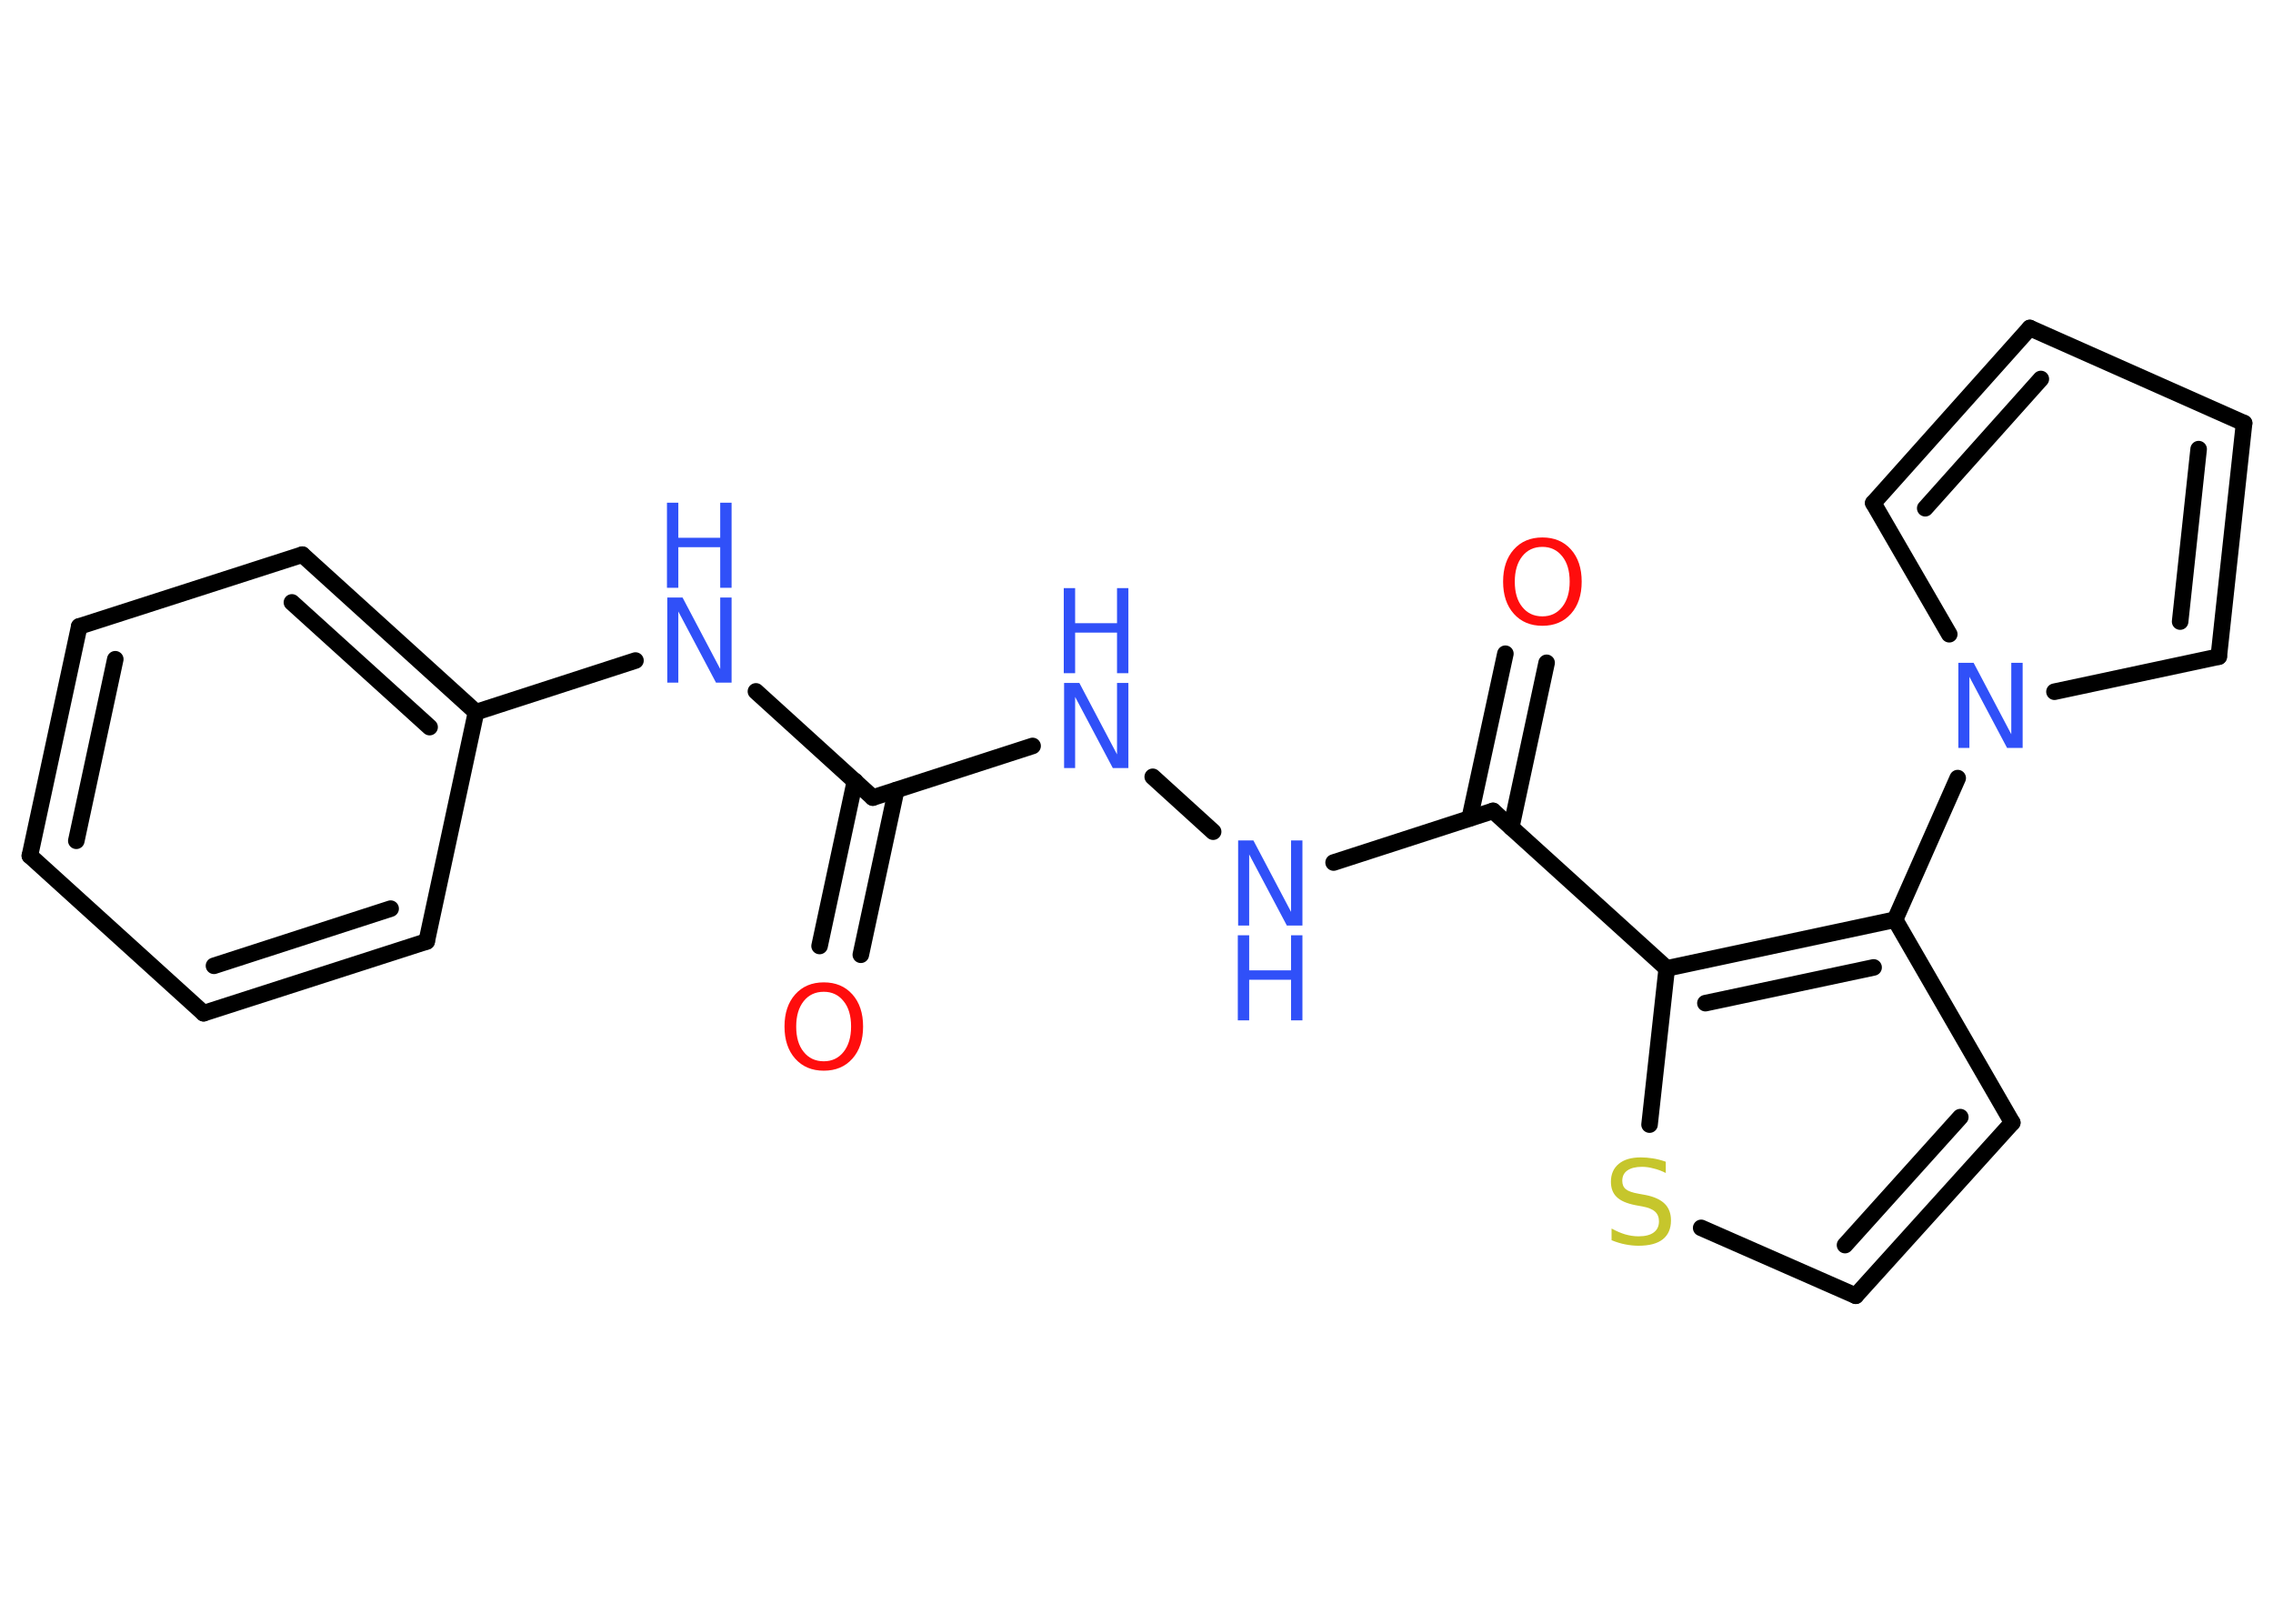 <?xml version='1.0' encoding='UTF-8'?>
<!DOCTYPE svg PUBLIC "-//W3C//DTD SVG 1.1//EN" "http://www.w3.org/Graphics/SVG/1.1/DTD/svg11.dtd">
<svg version='1.2' xmlns='http://www.w3.org/2000/svg' xmlns:xlink='http://www.w3.org/1999/xlink' width='70.0mm' height='50.0mm' viewBox='0 0 70.0 50.0'>
  <desc>Generated by the Chemistry Development Kit (http://github.com/cdk)</desc>
  <g stroke-linecap='round' stroke-linejoin='round' stroke='#000000' stroke-width='.51' fill='#3050F8'>
    <rect x='.0' y='.0' width='70.0' height='50.0' fill='#FFFFFF' stroke='none'/>
    <g id='mol1' class='mol'>
      <g id='mol1bnd1' class='bond'>
        <line x1='25.24' y1='29.13' x2='26.33' y2='24.05'/>
        <line x1='26.51' y1='29.4' x2='27.6' y2='24.33'/>
      </g>
      <line id='mol1bnd2' class='bond' x1='26.88' y1='24.56' x2='31.8' y2='22.97'/>
      <line id='mol1bnd3' class='bond' x1='35.5' y1='23.92' x2='37.36' y2='25.61'/>
      <line id='mol1bnd4' class='bond' x1='41.07' y1='26.56' x2='45.98' y2='24.97'/>
      <g id='mol1bnd5' class='bond'>
        <line x1='45.26' y1='25.2' x2='46.36' y2='20.13'/>
        <line x1='46.54' y1='25.48' x2='47.63' y2='20.41'/>
      </g>
      <line id='mol1bnd6' class='bond' x1='45.98' y1='24.97' x2='51.33' y2='29.82'/>
      <line id='mol1bnd7' class='bond' x1='51.33' y1='29.82' x2='50.8' y2='34.63'/>
      <line id='mol1bnd8' class='bond' x1='52.39' y1='37.81' x2='57.15' y2='39.9'/>
      <g id='mol1bnd9' class='bond'>
        <line x1='57.15' y1='39.9' x2='61.97' y2='34.57'/>
        <line x1='56.82' y1='38.34' x2='60.37' y2='34.4'/>
      </g>
      <line id='mol1bnd10' class='bond' x1='61.97' y1='34.57' x2='58.36' y2='28.32'/>
      <g id='mol1bnd11' class='bond'>
        <line x1='58.36' y1='28.32' x2='51.33' y2='29.82'/>
        <line x1='57.7' y1='29.79' x2='52.52' y2='30.89'/>
      </g>
      <line id='mol1bnd12' class='bond' x1='58.36' y1='28.32' x2='60.29' y2='23.96'/>
      <line id='mol1bnd13' class='bond' x1='60.03' y1='19.53' x2='57.69' y2='15.49'/>
      <g id='mol1bnd14' class='bond'>
        <line x1='62.51' y1='10.1' x2='57.69' y2='15.49'/>
        <line x1='62.85' y1='11.67' x2='59.29' y2='15.65'/>
      </g>
      <line id='mol1bnd15' class='bond' x1='62.51' y1='10.1' x2='69.11' y2='13.03'/>
      <g id='mol1bnd16' class='bond'>
        <line x1='68.33' y1='20.22' x2='69.11' y2='13.03'/>
        <line x1='67.14' y1='19.14' x2='67.71' y2='13.83'/>
      </g>
      <line id='mol1bnd17' class='bond' x1='63.27' y1='21.3' x2='68.33' y2='20.22'/>
      <line id='mol1bnd18' class='bond' x1='26.88' y1='24.56' x2='23.28' y2='21.29'/>
      <line id='mol1bnd19' class='bond' x1='19.57' y1='20.34' x2='14.66' y2='21.93'/>
      <g id='mol1bnd20' class='bond'>
        <line x1='14.66' y1='21.93' x2='9.31' y2='17.08'/>
        <line x1='13.23' y1='22.39' x2='8.99' y2='18.55'/>
      </g>
      <line id='mol1bnd21' class='bond' x1='9.31' y1='17.08' x2='2.44' y2='19.29'/>
      <g id='mol1bnd22' class='bond'>
        <line x1='2.44' y1='19.29' x2='.92' y2='26.35'/>
        <line x1='3.55' y1='20.3' x2='2.35' y2='25.89'/>
      </g>
      <line id='mol1bnd23' class='bond' x1='.92' y1='26.35' x2='6.27' y2='31.2'/>
      <g id='mol1bnd24' class='bond'>
        <line x1='6.27' y1='31.2' x2='13.14' y2='28.99'/>
        <line x1='6.59' y1='29.74' x2='12.03' y2='27.98'/>
      </g>
      <line id='mol1bnd25' class='bond' x1='14.66' y1='21.93' x2='13.14' y2='28.99'/>
      <path id='mol1atm1' class='atom' d='M25.37 30.54q-.39 .0 -.62 .29q-.23 .29 -.23 .78q.0 .5 .23 .78q.23 .29 .62 .29q.38 .0 .61 -.29q.23 -.29 .23 -.78q.0 -.5 -.23 -.78q-.23 -.29 -.61 -.29zM25.37 30.25q.55 .0 .88 .37q.33 .37 .33 .99q.0 .62 -.33 .99q-.33 .37 -.88 .37q-.55 .0 -.88 -.37q-.33 -.37 -.33 -.99q.0 -.62 .33 -.99q.33 -.37 .88 -.37z' stroke='none' fill='#FF0D0D'/>
      <g id='mol1atm3' class='atom'>
        <path d='M32.76 21.03h.48l1.16 2.2v-2.2h.35v2.62h-.48l-1.16 -2.19v2.19h-.34v-2.62z' stroke='none'/>
        <path d='M32.76 18.11h.35v1.08h1.29v-1.08h.35v2.62h-.35v-1.25h-1.29v1.25h-.35v-2.62z' stroke='none'/>
      </g>
      <g id='mol1atm4' class='atom'>
        <path d='M38.12 25.88h.48l1.16 2.2v-2.2h.35v2.62h-.48l-1.16 -2.19v2.19h-.34v-2.62z' stroke='none'/>
        <path d='M38.12 28.8h.35v1.08h1.29v-1.08h.35v2.62h-.35v-1.25h-1.29v1.25h-.35v-2.62z' stroke='none'/>
      </g>
      <path id='mol1atm6' class='atom' d='M47.5 16.84q-.39 .0 -.62 .29q-.23 .29 -.23 .78q.0 .5 .23 .78q.23 .29 .62 .29q.38 .0 .61 -.29q.23 -.29 .23 -.78q.0 -.5 -.23 -.78q-.23 -.29 -.61 -.29zM47.5 16.55q.55 .0 .88 .37q.33 .37 .33 .99q.0 .62 -.33 .99q-.33 .37 -.88 .37q-.55 .0 -.88 -.37q-.33 -.37 -.33 -.99q.0 -.62 .33 -.99q.33 -.37 .88 -.37z' stroke='none' fill='#FF0D0D'/>
      <path id='mol1atm8' class='atom' d='M51.3 35.77v.35q-.2 -.1 -.38 -.14q-.18 -.05 -.35 -.05q-.29 .0 -.45 .11q-.16 .11 -.16 .32q.0 .17 .11 .26q.11 .09 .4 .14l.22 .04q.39 .08 .58 .27q.19 .19 .19 .51q.0 .38 -.25 .58q-.25 .2 -.75 .2q-.19 .0 -.4 -.04q-.21 -.04 -.43 -.13v-.36q.22 .12 .42 .18q.21 .06 .41 .06q.31 .0 .47 -.12q.16 -.12 .16 -.34q.0 -.19 -.12 -.3q-.12 -.11 -.39 -.16l-.22 -.04q-.4 -.08 -.57 -.25q-.18 -.17 -.18 -.47q.0 -.35 .24 -.55q.24 -.2 .68 -.2q.18 .0 .37 .03q.19 .03 .39 .1z' stroke='none' fill='#C6C62C'/>
      <path id='mol1atm12' class='atom' d='M60.3 20.41h.48l1.16 2.2v-2.2h.35v2.62h-.48l-1.16 -2.19v2.19h-.34v-2.62z' stroke='none'/>
      <g id='mol1atm17' class='atom'>
        <path d='M20.54 18.4h.48l1.16 2.2v-2.2h.35v2.62h-.48l-1.16 -2.19v2.19h-.34v-2.62z' stroke='none'/>
        <path d='M20.54 15.48h.35v1.08h1.29v-1.08h.35v2.62h-.35v-1.25h-1.29v1.25h-.35v-2.62z' stroke='none'/>
      </g>
    </g>
  </g>
</svg>
